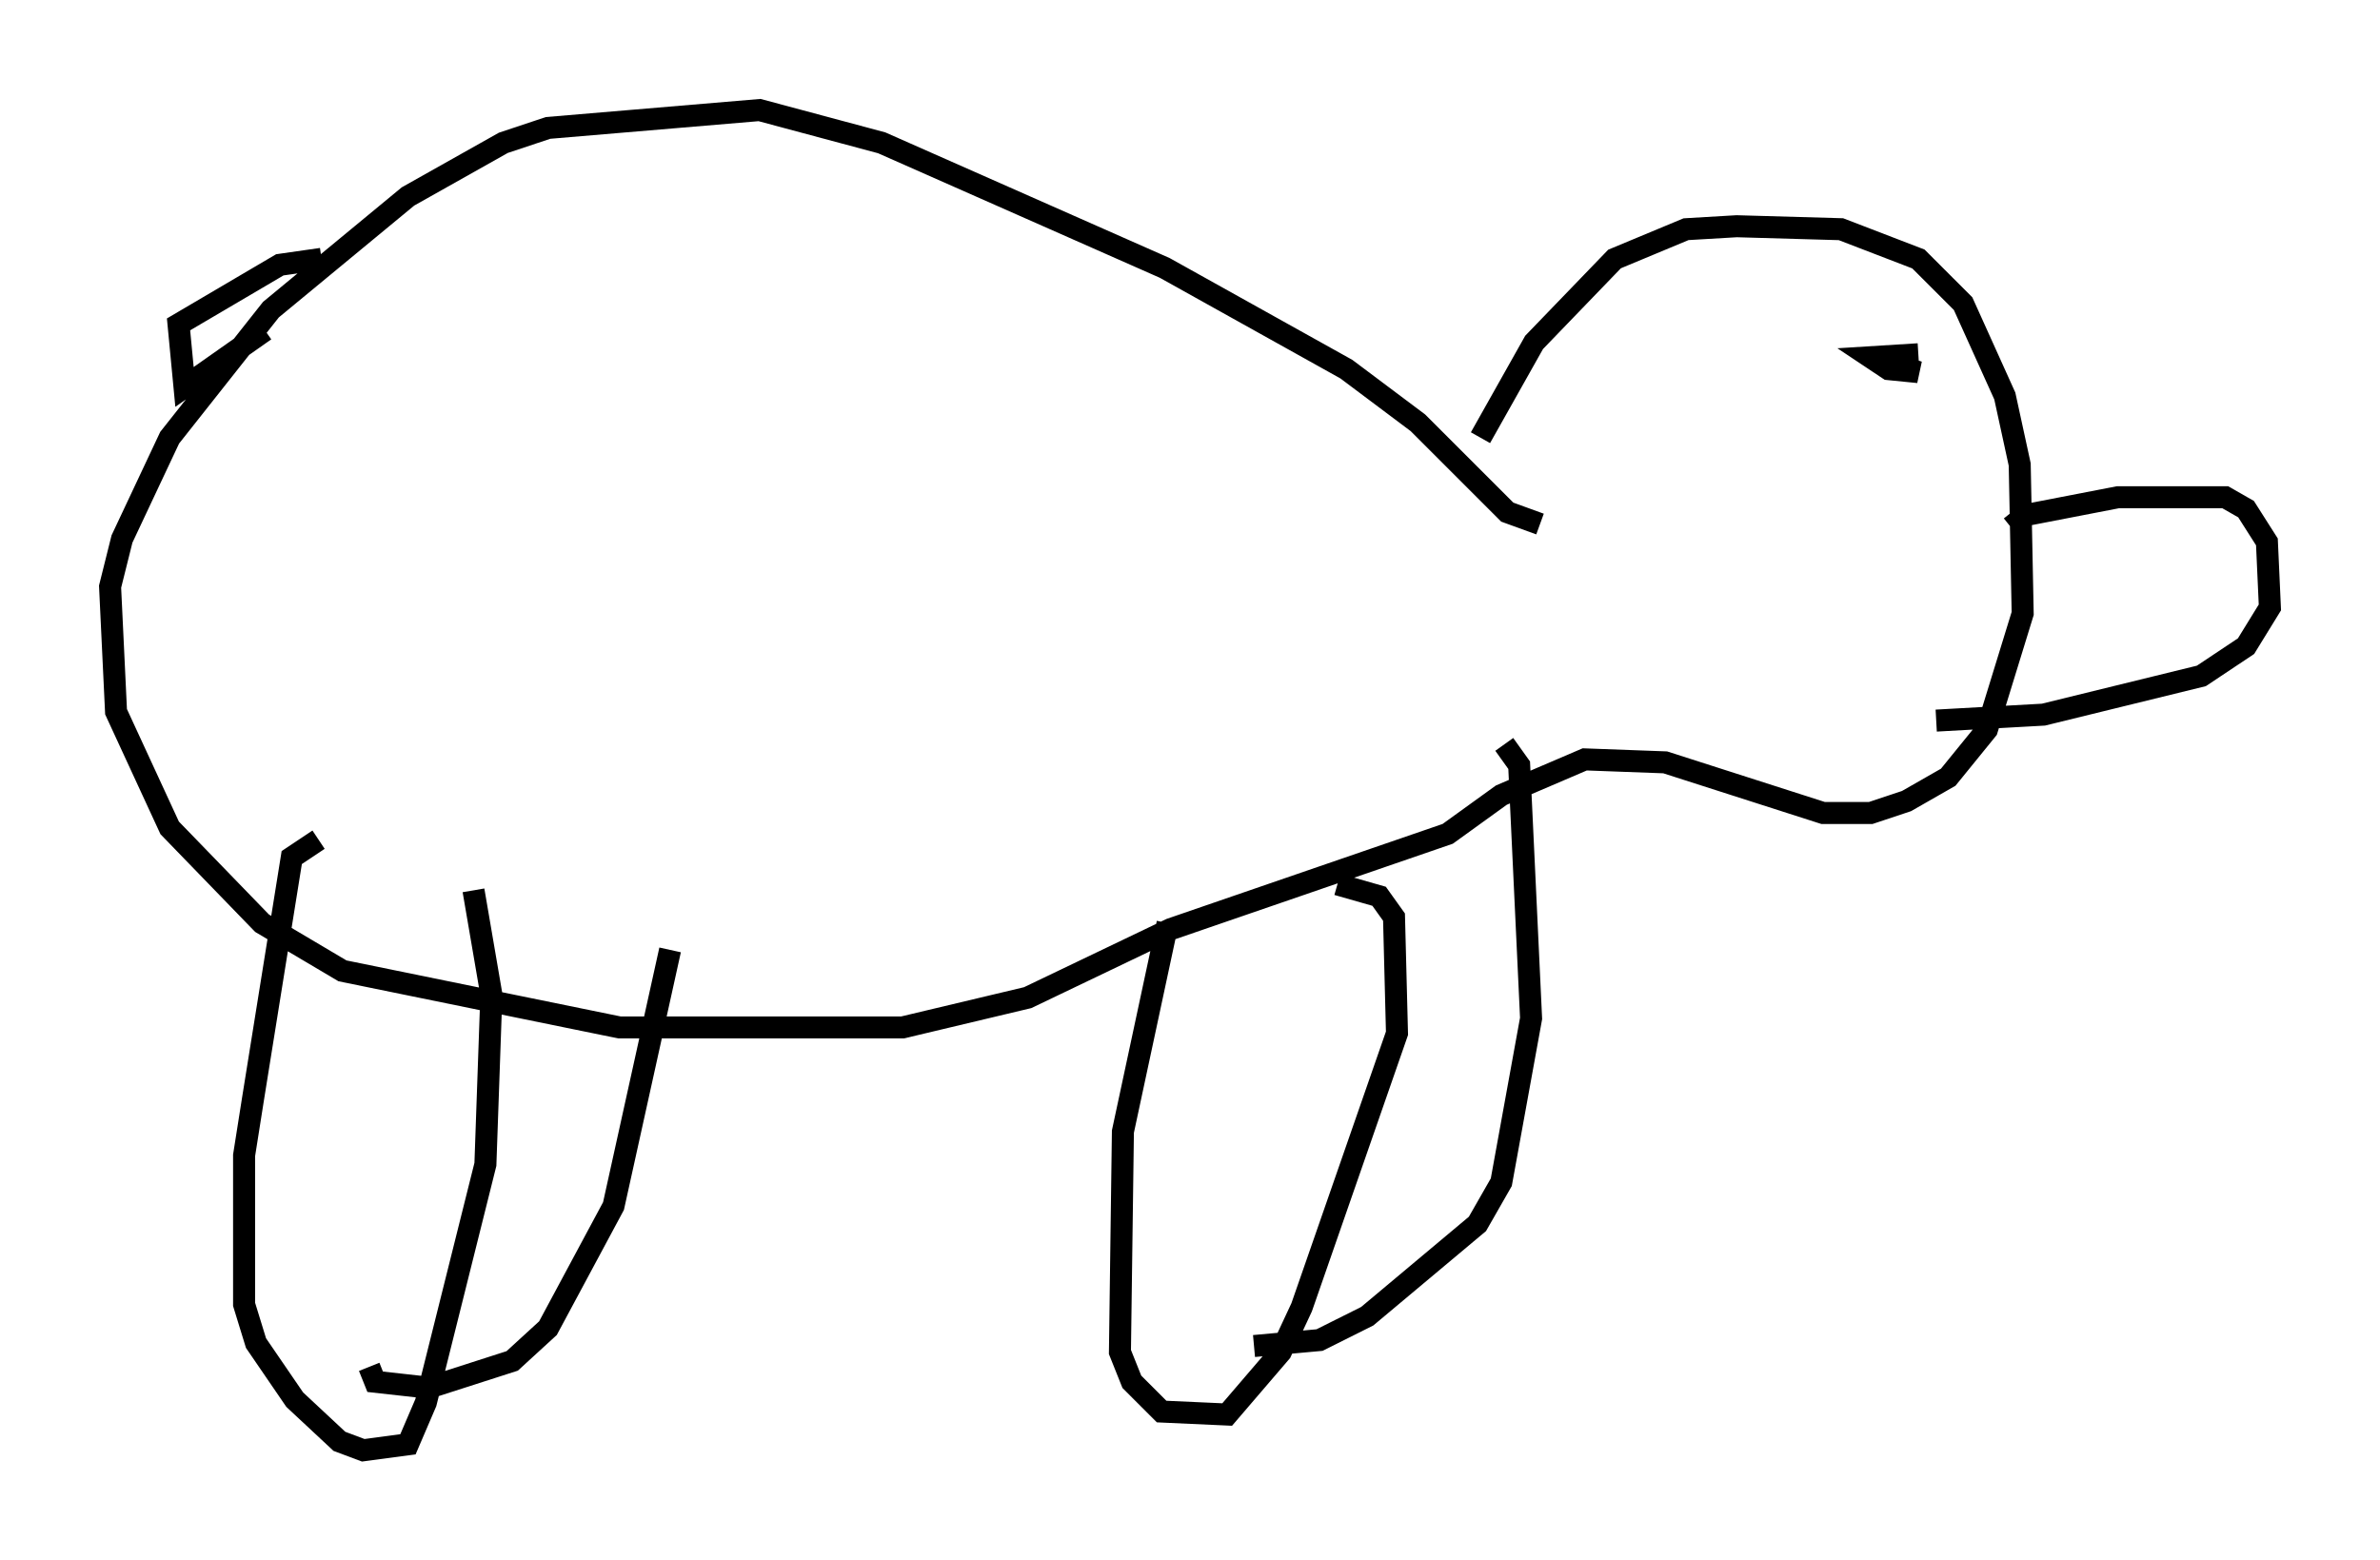 <?xml version="1.0" encoding="utf-8" ?>
<svg baseProfile="full" height="70.892" version="1.1" width="108.104" xmlns="http://www.w3.org/2000/svg" xmlns:ev="http://www.w3.org/2001/xml-events" xmlns:xlink="http://www.w3.org/1999/xlink"><defs /><rect fill="white" height="70.892" width="108.104" x="0" y="0" /><path d="M67.246, 24.621 m0.0, -4.736 l2.436, -4.33 3.654, -3.789 l3.248, -1.353 2.3, -0.135 l4.736, 0.135 3.518, 1.353 l2.03, 2.03 1.894, 4.195 l0.677, 3.112 0.135, 6.766 l-1.624, 5.277 -1.759, 2.165 l-1.894, 1.083 -1.624, 0.541 l-2.165, 0.0 -7.172, -2.3 l-3.654, -0.135 -3.789, 1.624 l-2.436, 1.759 -12.584, 4.33 l-6.495, 3.112 -5.683, 1.353 l-12.855, 0.0 -12.584, -2.571 l-3.654, -2.165 -4.195, -4.33 l-2.436, -5.277 -0.271, -5.683 l0.541, -2.165 2.165, -4.601 l4.601, -5.819 6.225, -5.142 l4.33, -2.436 2.03, -0.677 l9.607, -0.812 5.548, 1.488 l12.855, 5.683 8.254, 4.601 l3.248, 2.436 4.059, 4.059 l1.488, 0.541 m21.38, 0.135 l0.677, -0.541 4.195, -0.812 l4.871, 0.0 0.947, 0.541 l0.947, 1.488 0.135, 2.977 l-1.083, 1.759 -2.03, 1.353 l-7.172, 1.759 -4.871, 0.271 m-0.812, -16.644 l-2.165, 0.135 0.812, 0.541 l1.353, 0.135 -0.812, -0.271 l0.135, 0.406 m-33.423, 24.898 l-2.03, 9.472 -0.135, 10.013 l0.541, 1.353 1.353, 1.353 l2.977, 0.135 2.436, -2.842 l0.947, -2.03 4.33, -12.449 l-0.135, -5.277 -0.677, -0.947 l-1.894, -0.541 m-46.278, -2.03 l-1.218, 0.812 -1.759, 10.961 l-0.406, 2.571 0.0, 6.766 l0.541, 1.759 1.759, 2.571 l2.03, 1.894 1.083, 0.406 l2.03, -0.271 0.812, -1.894 l2.706, -10.825 0.271, -7.713 l-0.812, -4.736 m46.82, -6.631 l0.677, 0.947 0.541, 11.502 l-1.353, 7.442 -1.083, 1.894 l-5.007, 4.195 -2.165, 1.083 l-2.977, 0.271 m-26.522, -17.997 l-2.571, 11.637 -2.977, 5.548 l-1.624, 1.488 -3.789, 1.218 l-2.436, -0.271 -0.271, -0.677 m-2.165, -50.338 l-1.894, 0.271 -4.601, 2.706 l0.271, 2.842 3.654, -2.571 " fill="none" stroke="black" stroke-width="1" /></svg>